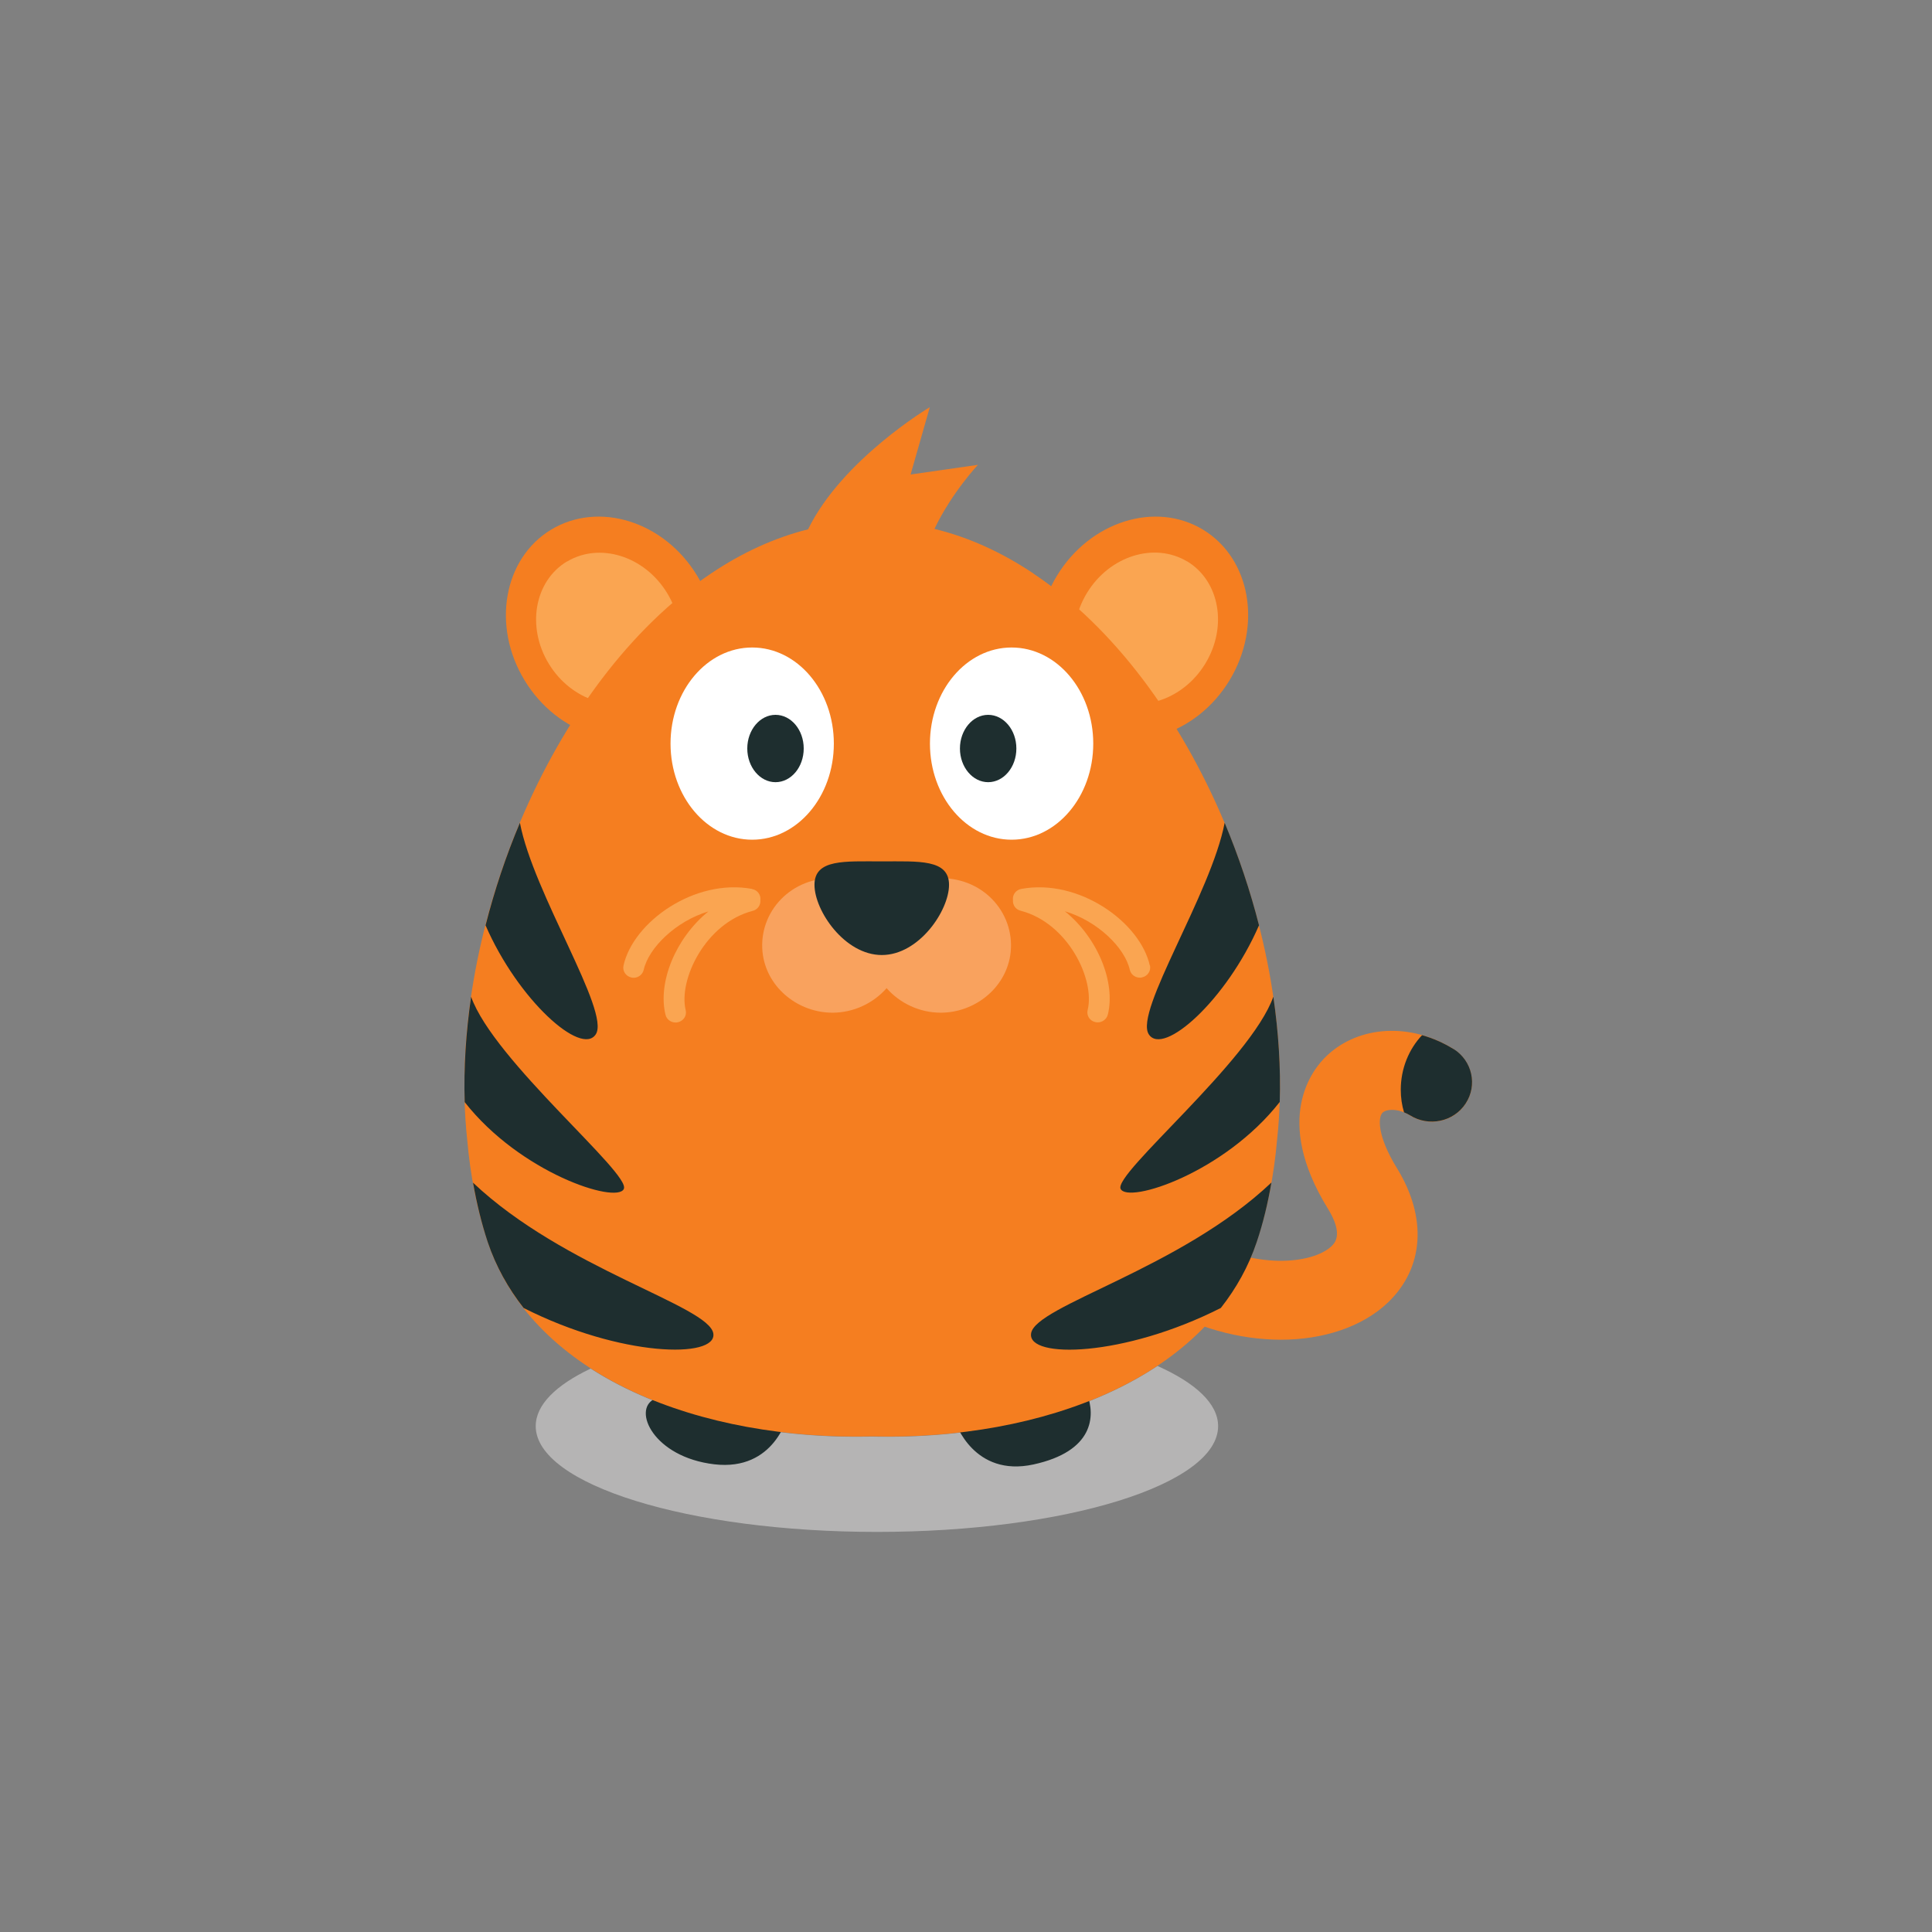 <?xml version="1.0" encoding="UTF-8"?>
<svg xmlns="http://www.w3.org/2000/svg" version="1.1" xmlns:xlink="http://www.w3.org/1999/xlink" viewBox="0 0 141.73 141.73">
  <rect x="0" y="0" width="141.73" height="141.73" fill="#808080" stroke="none"/>
  <defs>
    <style>
      .cls-1 {
        fill: #cccccb;
      }

      .cls-2 {
        fill: #c12026;
      }

      .cls-3 {
        fill: #b5b4b4;
      }

      .cls-4 {
        fill: #fff;
      }

      .cls-5 {
        fill: none;
      }

      .cls-6 {
        clip-path: url(#clippath-1);
      }

      .cls-7 {
        fill: #e0392b;
      }

      .cls-8 {
        fill: #f9a25e;
      }

      .cls-9 {
        fill: #f57e20;
      }

      .cls-10 {
        display: none;
      }

      .cls-11 {
        fill: #1c2e2e;
      }

      .cls-12 {
        fill: #faa551;
      }

      .cls-13 {
        fill: #1e2e2f;
      }

      .cls-14 {
        clip-path: url(#clippath-2);
      }

      .cls-15 {
        clip-path: url(#clippath);
      }
    </style>
    <clipPath id="clippath">
      <rect class="cls-5" x="37.65" y="35.21" width="65.8" height="74.71"/>
    </clipPath>
    <clipPath id="clippath-1">
      <rect class="cls-5" x="30.87" y="38.24" width="79.37" height="65.76"/>
    </clipPath>
    <clipPath id="clippath-2">
      <rect class="cls-5" x="34.07" y="29.88" width="73.92" height="82.49"/>
    </clipPath>
  </defs>
  <!-- Generator: Adobe Illustrator 28.7.0, SVG Export Plug-In . SVG Version: 1.2.0 Build 136)  -->
  <g>
    <g id="Layer_1">
      <g class="cls-10">
        <g class="cls-15">
          <path class="cls-1" d="M70.91,94.45c-13.78,0-24.96,3.46-24.96,7.73s11.17,7.73,24.96,7.73,24.96-3.46,24.96-7.73-11.17-7.73-24.96-7.73"/>
          <path class="cls-11" d="M41,39.54c-3.57,7.86,4.62,12.78,7.48,13.06,1.29.12,11.02-6.18,8.89-11.59-2.35-5.94-13.1-8.68-16.37-1.47M99.41,39.54c-3.28-7.21-14.03-4.47-16.37,1.47-2.13,5.4,7.6,11.71,8.89,11.59,2.87-.27,11.05-5.2,7.48-13.06"/>
          <path class="cls-11" d="M98.71,65c-2.77-10.35-8.76-20.22-16.61-25.34-3.51-2.3-7.39-3.65-11.54-3.65h0c-4.15,0-8.03,1.36-11.54,3.65-7.85,5.12-13.84,14.99-16.61,25.34-3.75,10.21-7.56,24.56-1.81,27.75,2.1,1.16,2.79.3,2.88-1.6,2.22,4.16,6.18,7.2,11.02,9.15-1.4.89.17,4.18,4.5,4.69,2.8.33,4.2-1.18,4.86-2.35,2.2.27,4.45.38,6.7.32,2.16.05,4.32-.05,6.44-.29.63,1.11,2.2,3.03,5.37,2.34,3.93-.86,4.47-3,4.07-4.64,4.92-1.95,8.96-5,11.2-9.22.09,1.9.79,2.76,2.88,1.6,5.74-3.18,1.94-17.53-1.81-27.75"/>
          <path class="cls-4" d="M94.08,61.27c-4.12-11.1-10.78-18.84-23.16-18.84s-19.16,7.74-23.29,18.84c-5.41,14.57,5.39,27.56,23.31,27.56s28.54-13,23.13-27.56"/>
          <path class="cls-11" d="M64.85,51.85c-13.58-.98-13.98,12.97-8.96,15.14,5.02,2.16,7.38-1.18,8.96-4.13,1.58-2.95,5.96-10.58,0-11.01M76.26,51.85c-5.96.43-1.58,8.06,0,11.01,1.57,2.95,3.94,6.29,8.96,4.13,5.02-2.16,4.63-16.12-8.96-15.14"/>
          <path class="cls-4" d="M62.99,54.38c-8.3-.6-8.54,7.86-5.47,9.17,3.07,1.31,4.51-.72,5.47-2.5.96-1.79,3.64-6.41,0-6.67M78.12,54.38c-3.65.26-.96,4.88,0,6.67.96,1.79,2.41,3.81,5.47,2.5,3.07-1.31,2.83-9.77-5.47-9.17"/>
          <path class="cls-11" d="M61.77,56.49c-1.36,0-2.46,1.26-2.46,2.81s1.1,2.81,2.46,2.81,2.46-1.26,2.46-2.81-1.1-2.81-2.46-2.81M79.34,56.49c-1.36,0-2.46,1.26-2.46,2.81s1.1,2.81,2.46,2.81,2.46-1.26,2.46-2.81-1.1-2.81-2.46-2.81"/>
          <path class="cls-11" d="M70.56,63.52c-2.72,0-4.92-.15-4.92,1.41s2.2,4.22,4.92,4.22,4.92-2.66,4.92-4.22-2.2-1.41-4.92-1.41"/>
        </g>
      </g>
      <g class="cls-10">
        <g class="cls-6">
          <path class="cls-1" d="M70.27,89.13c-14.84,0-26.88,3.33-26.88,7.43s12.03,7.43,26.88,7.43,26.88-3.33,26.88-7.43-12.03-7.43-26.88-7.43"/>
          <path class="cls-2" d="M98.87,38.24c.7,9.47-2.04,14.87-2.04,14.87,0,0-3.25-2.13-4.29-6.12-3.65,5.32,4.24,12.77,4.24,12.77,0,0-1.88,1.93-4.42,3.94-1.93-5.56-4.98-10.74-8.82-14.51.11-.49.17-1,.17-1.52,0-3.95-3.26-7.15-7.29-7.15-2.3,0-4.34,1.04-5.68,2.67-.11,0-.22,0-.32,0-.48,0-.95.02-1.42.07-1.33-1.66-3.4-2.73-5.73-2.73-4.03,0-7.29,3.2-7.29,7.15,0,.85.15,1.67.43,2.42-3.39,3.63-6.1,8.37-7.88,13.42-2.42-1.94-4.19-3.76-4.19-3.76,0,0,7.9-7.45,4.24-12.77-1.04,4-4.29,6.12-4.29,6.12,0,0-2.73-5.4-2.04-14.87-21.15,10.43-7.51,24.24-1.14,24.39.45.81,2.99,3.19,6.12,5.26-.98,4.09-1.33,8.24-.92,12.06.19,2.15.58,4.21,1.23,6.13.34,1.02.8,1.96,1.36,2.84-.9.35-1.85.83-2.39,1.41-1.25,1.33-2.03,5.65-1.34,5.68.68.03,1.64-3.92,2.94-4.36.53-.18,1.44-.47,2.32-.75.17.18.34.36.52.53-.9.57-1.9,1.38-2.26,2.39-.73,2-.49,5.98.17,5.83.67-.15.57-4.22,1.72-4.98.54-.36,1.53-.99,2.42-1.56.26.18.52.35.78.52-.62.52-1.35,1.27-1.72,2.21-.73,1.82.2,4.79.71,4.6.51-.18.03-3.4.86-4.11.44-.38,1.29-1.08,1.99-1.66,4.22,2.11,9.51,3.08,14.8,2.95,4.68.12,9.36-.63,13.3-2.27.72.6,1.64,1.36,2.1,1.76.83.72.35,3.93.86,4.11.51.18,1.2-2.54.71-4.6-.24-1.03-.94-1.77-1.58-2.26.25-.13.5-.27.74-.41.86.55,1.8,1.15,2.32,1.49,1.15.76,1.05,4.83,1.72,4.98.67.15.84-3.95.17-5.83-.3-.86-1.15-1.61-1.98-2.18.24-.19.47-.4.7-.6.73.23,1.42.45,1.86.6,1.31.44,2.26,4.39,2.94,4.36.68-.03-.43-4.34-1.34-5.68-.32-.47-.99-.87-1.71-1.19.89-1.15,1.59-2.42,2.07-3.84.64-1.91,1.04-3.98,1.23-6.13.4-3.76.06-7.85-.88-11.89,3.25-2.11,5.91-4.6,6.37-5.43,6.38-.15,20.02-13.96-1.13-24.39"/>
          <path class="cls-7" d="M70.41,64.55c-8.29,0-21.92-3.69-19.96,14.64.15,1.77.48,3.48,1.02,5.06,2.25,6.68,10.37,9.83,18.95,9.83s16.69-3.15,18.95-9.83c.53-1.58.86-3.29,1.02-5.06,1.88-17.61-11.67-14.64-19.96-14.64"/>
          <path class="cls-4" d="M81.78,47.3c-.22-2.69-2.79-4.76-5.75-4.63-2.96.13-5.19,2.42-4.97,5.11.22,2.69,2.79,4.76,5.75,4.63,2.96-.13,5.18-2.42,4.97-5.11"/>
          <path class="cls-4" d="M68.91,47.3c-.22-2.69-2.79-4.76-5.75-4.63-2.96.13-5.19,2.42-4.97,5.11.22,2.69,2.79,4.76,5.75,4.63,2.96-.13,5.18-2.42,4.97-5.11"/>
          <path class="cls-11" d="M76.42,44.98c-1.11,0-2,1.02-2,2.29s.9,2.29,2,2.29,2-1.02,2-2.29-.9-2.29-2-2.29"/>
          <path class="cls-11" d="M63.84,44.98c-1.11,0-2,1.02-2,2.29s.9,2.29,2,2.29,2-1.02,2-2.29-.9-2.29-2-2.29"/>
        </g>
      </g>
      <g class="cls-14">
        <path class="cls-3" d="M84.92,100.2c-5.26,3.5-12.47,5.2-19.78,5.2-.39,0-.77,0-1.16-.01-.39,0-.77.01-1.16.01-7.17,0-14.25-1.63-19.49-5-2.55,1.21-4.03,2.66-4.03,4.22,0,4.28,11.21,7.76,25.03,7.76s25.03-3.47,25.03-7.76c0-1.64-1.64-3.16-4.44-4.41"/>
        <path class="cls-9" d="M106.63,76.96c-3.12-1.96-6.95-1.75-9.32.51-1.01.96-3.97,4.59.1,11.19,1.17,1.89.5,2.53.28,2.75-1.41,1.35-5.79,1.75-9.72-.66-1.38-.85-3.21-.44-4.08.91-.87,1.35-.45,3.14.93,3.99,2.86,1.76,6.13,2.63,9.16,2.63s5.94-.91,7.85-2.74c2.64-2.54,2.88-6.23.64-9.86-1.43-2.32-1.4-3.72-1.04-4.06.28-.26,1.13-.34,2.01.21,1.37.86,3.2.48,4.08-.87.88-1.34.49-3.13-.89-4"/>
        <path class="cls-13" d="M106.63,76.96c-.74-.46-1.52-.8-2.31-1.02-.96,1.02-1.56,2.44-1.56,4,0,.58.08,1.14.24,1.66.14.06.29.13.44.22,1.37.86,3.2.48,4.08-.87.88-1.34.49-3.13-.89-4"/>
        <path class="cls-13" d="M79.74,102.25c-.86-2.24-.2-.53-3.77.25-3.57.78-5.87,1.85-5.87,1.85,0,0,1.33,4.04,5.72,3.08,4.39-.96,4.56-3.52,3.92-5.19M47.99,102.64c-1.6.79-.06,4.25,4.41,4.78,4.46.52,5.4-3.62,5.4-3.62,0,0-1.45-.25-5.09-.68-3.63-.43-3.11-1.27-4.72-.48"/>
        <path class="cls-9" d="M40.42,38.86c-3.49,2.12-4.36,7.08-1.93,11.06,2.42,3.98,7.22,5.49,10.72,3.37,3.49-2.13,4.36-7.08,1.93-11.06-2.42-3.99-7.22-5.49-10.72-3.37M88.26,38.86c-3.49-2.12-8.29-.62-10.72,3.37-2.43,3.99-1.56,8.94,1.93,11.06,3.49,2.12,8.29.62,10.72-3.37,2.42-3.99,1.56-8.94-1.93-11.06"/>
        <path class="cls-12" d="M41.59,41.19c-2.39,1.44-2.98,4.81-1.32,7.52s4.95,3.73,7.34,2.29c2.39-1.44,2.98-4.81,1.32-7.51-1.66-2.71-4.95-3.73-7.34-2.29M87.09,41.19c-2.39-1.44-5.68-.42-7.34,2.29-1.66,2.71-1.07,6.07,1.32,7.51,2.39,1.44,5.68.42,7.34-2.29s1.07-6.07-1.32-7.52"/>
        <path class="cls-9" d="M75.81,42.07c-2.27-1.52-4.7-2.65-7.26-3.27,1.27-2.66,3.19-4.7,3.19-4.7l-4.94.71,1.41-4.94s-6.42,3.82-8.93,8.96c-2.51.63-4.89,1.74-7.12,3.24-11.89,7.95-19.46,26.76-17.89,41.5.23,2.65.72,5.19,1.51,7.55,3.35,9.98,15.78,14.56,28.2,14.25,12.43.31,24.85-4.28,28.2-14.25.79-2.36,1.28-4.91,1.51-7.55,1.57-14.73-5.99-33.55-17.89-41.5"/>
        <path class="cls-13" d="M75.64,97.83c-.27,1.86,6.8,1.73,13.92-1.88,1.13-1.44,2.03-3.04,2.63-4.83.47-1.39.82-2.86,1.08-4.37-6.69,6.34-17.34,9.03-17.63,11.07M34.7,86.76c.27,1.51.62,2.97,1.08,4.36.6,1.78,1.5,3.39,2.63,4.83,7.12,3.61,14.19,3.73,13.92,1.88-.3-2.04-10.94-4.73-17.63-11.07M93.41,73.12c-1.67,4.71-11.77,13-11.2,14.1.56,1.1,7.6-1.18,11.67-6.38.08-2.51-.09-5.11-.47-7.73M45.76,87.22c.57-1.1-9.53-9.39-11.2-14.1-.38,2.62-.55,5.22-.47,7.73,4.07,5.19,11.11,7.47,11.67,6.38M43.71,75.87c1.07-1.68-4.58-10.32-5.57-15.51-1.03,2.44-1.87,4.97-2.52,7.52,2.38,5.48,7.04,9.64,8.09,7.99M92.36,67.88c-.65-2.55-1.5-5.08-2.52-7.52-.99,5.19-6.64,13.83-5.57,15.51,1.05,1.66,5.71-2.51,8.09-7.99"/>
        <path class="cls-8" d="M69.01,64.42c-1.66,0-3.05.7-3.97,1.75-.92-1.06-2.31-1.75-3.97-1.75-3.3,0-5.55,2.76-5.1,5.67.39,2.46,2.65,4.2,5.1,4.2,1.53,0,2.99-.68,3.97-1.8.97,1.11,2.43,1.8,3.97,1.8,2.45,0,4.71-1.74,5.1-4.2.45-2.9-1.79-5.67-5.1-5.67"/>
        <path class="cls-13" d="M64.69,63.19c-2.73,0-4.94-.18-4.94,1.72s2.21,5.15,4.94,5.15,4.93-3.26,4.93-5.15-2.21-1.72-4.93-1.72"/>
        <path class="cls-4" d="M74.21,47.5c-3.31,0-5.99,3.16-5.99,7.05s2.68,7.05,5.99,7.05,5.99-3.16,5.99-7.05-2.68-7.05-5.99-7.05M55.18,47.5c-3.31,0-5.99,3.16-5.99,7.05s2.68,7.05,5.99,7.05,5.99-3.16,5.99-7.05-2.68-7.05-5.99-7.05"/>
        <path class="cls-12" d="M84.35,70.83c-.71-3.18-5.2-6.4-9.43-5.62-.4.07-.66.44-.61.82-.03.35.19.69.56.78,3.48.9,5.47,5.05,4.92,7.28-.1.4.15.8.56.89.06.01.12.02.18.02.34,0,.65-.23.74-.57.58-2.36-.73-5.62-3.15-7.58,2.41.72,4.4,2.68,4.76,4.29.08.35.39.58.74.58.05,0,.11,0,.16-.02.41-.09.67-.48.58-.88"/>
        <path class="cls-12" d="M55.17,65.21c-4.23-.78-8.72,2.43-9.43,5.62-.09.4.17.79.58.88.05.01.11.02.16.02.35,0,.66-.24.74-.58.36-1.61,2.35-3.57,4.75-4.29-2.42,1.96-3.73,5.22-3.15,7.58.08.34.39.57.74.57.06,0,.12,0,.18-.02.41-.1.66-.49.56-.89-.54-2.23,1.45-6.38,4.92-7.28.36-.09.59-.43.56-.78.05-.39-.21-.75-.61-.82"/>
        <path class="cls-13" d="M56.89,52.44c-1.14,0-2.07,1.11-2.07,2.47s.93,2.47,2.07,2.47,2.07-1.1,2.07-2.47-.93-2.47-2.07-2.47M72.49,52.44c-1.14,0-2.07,1.11-2.07,2.47s.93,2.47,2.07,2.47,2.07-1.1,2.07-2.47-.93-2.47-2.07-2.47"/>
      </g>
    </g>
  </g>
</svg>